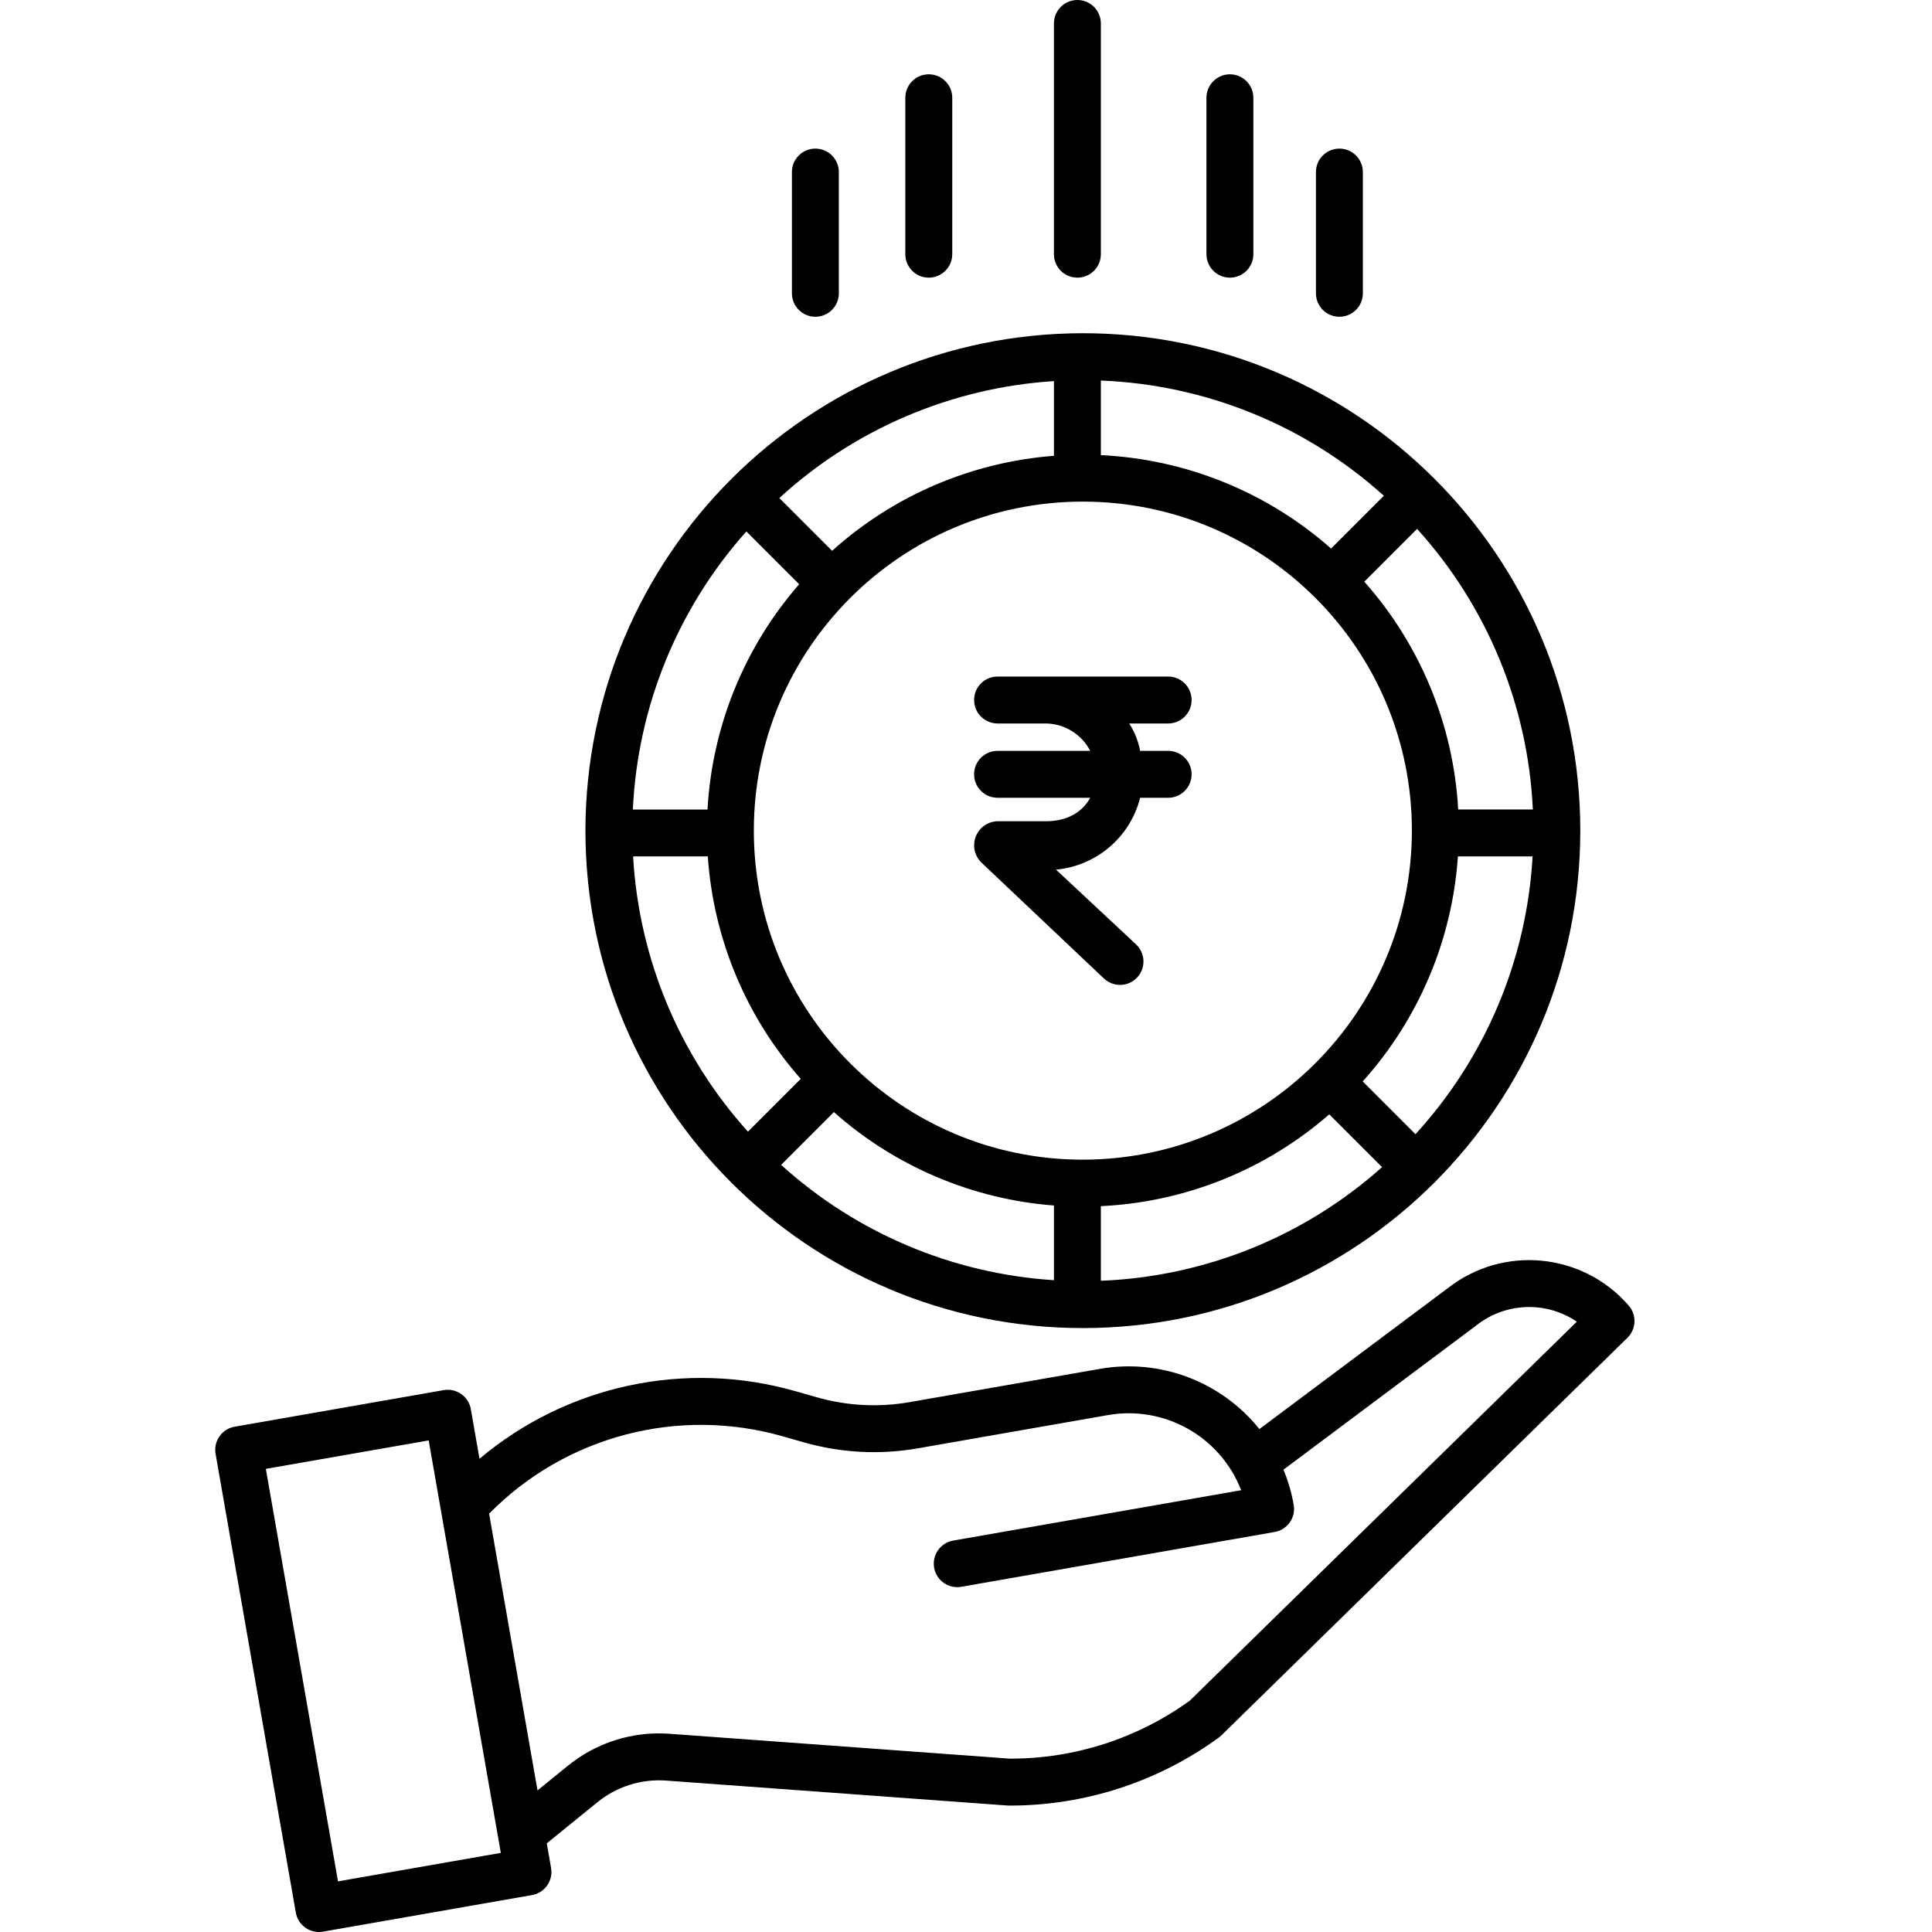 <svg xmlns="http://www.w3.org/2000/svg" version="1.1" xmlns:xlink="http://www.w3.org/1999/xlink" xmlns:svgjs="http://svgjs.com/svgjs" width="512" height="512" x="0" y="0" viewBox="0 0 494 494.036" style="enable-background:new 0 0 512 512" xml:space="preserve" class=""><g transform="matrix(1,0,0,1,55,0)"><path xmlns="http://www.w3.org/2000/svg" d="m65.383 360.352c-.57-3.266-3.68-5.449-6.941-4.879l-53.457 9.352c-3.266.57-5.449 3.68-4.875 6.945l20.516 117.297c.273 1.57 1.16 2.965 2.461 3.883 1.305.914 2.918 1.273 4.484.996l53.453-9.352c3.262-.57 5.445-3.68 4.875-6.941l-1.102-6.285 12.715-10.324c4.992-4.156 11.406-6.211 17.887-5.723l87.164 6.371c.133.012.27.016.398.016 19.297.066 38.113-6.031 53.703-17.406.227-.168.445-.352.648-.551l103.824-101.66c2.27-2.219 2.414-5.824.336-8.223-11.789-13.605-32.191-15.551-46.34-4.414l-48.109 35.977c-9.766-12.176-25.379-18.078-40.758-15.398l-48.746 8.523c-7.848 1.363-15.898.945-23.562-1.227l-5.453-1.551c-28.16-8.09-58.5-1.621-80.914 17.25zm-33.969 120.734-18.453-105.477 41.637-7.281 18.449 105.477zm113.812-113.773 5.453 1.551c9.402 2.664 19.285 3.18 28.918 1.508l48.742-8.527c14.473-2.508 28.703 5.531 34.027 19.219l-73.641 12.879c-3.262.57-5.445 3.68-4.875 6.945.57 3.266 3.68 5.449 6.945 4.875l80.125-14.016c3.266-.57 5.449-3.68 4.875-6.945-.539-3.082-1.418-6.098-2.617-8.988l49.207-36.801c.039-.031.082-.062.125-.098 7.438-5.887 17.832-6.27 25.68-.945l-98.957 96.902c-13.383 9.672-29.484 14.867-46 14.836l-86.961-6.355c-9.547-.723-19.004 2.293-26.371 8.41l-7.469 6.066-12.379-70.766c19.543-19.863 48.391-27.441 75.172-19.75zm0 0" fill="#000000" data-original="#000000" class=""></path><path xmlns="http://www.w3.org/2000/svg" d="m243.691 185c3.312 0 6-2.688 6-6s-2.688-6-6-6h-43.621c-3.312 0-6 2.688-6 6s2.688 6 6 6h12.48c4.734.113 9.027 2.797 11.207 7h-23.688c-3.312 0-6 2.688-6 6s2.688 6 6 6h23.688c-2.148 4-6.363 6-11.207 6h-12.48c-2.477.066-4.672 1.609-5.57 3.918-.902 2.309-.328 4.934 1.449 6.656l31.199 29.52c1.539 1.543 3.797 2.133 5.895 1.531 2.098-.602 3.703-2.297 4.188-4.422.488-2.125-.219-4.352-1.848-5.805l-20.363-19.023c10.34-.949 18.957-8.312 21.508-18.375h7.164c3.312 0 6-2.688 6-6s-2.688-6-6-6h-7.164c-.469-2.492-1.418-4.867-2.789-7zm0 0" fill="#000000" data-original="#000000" class=""></path><path xmlns="http://www.w3.org/2000/svg" d="m94.684 212.406c0 70.25 56.949 127.199 127.199 127.199s127.199-56.949 127.199-127.199-56.949-127.199-127.199-127.199c-70.219.078-127.121 56.98-127.199 127.199zm31.293 6.594c1.434 21.062 9.789 41.059 23.766 56.879l-13.5 13.5c-17.527-19.426-27.887-44.258-29.367-70.379zm32.242 65.375c15.641 13.895 35.402 22.285 56.266 23.887v19.098c-25.922-1.648-50.516-12.047-69.762-29.488zm68.266 24.055c21.559-1.016 42.141-9.289 58.406-23.477l13.5 13.5c-19.867 17.738-45.293 28.012-71.906 29.055zm-4.602-11.887c-46.465 0-84.137-37.668-84.137-84.137s37.668-84.137 84.137-84.137 84.137 37.672 84.137 84.137c-.055 46.445-37.691 84.082-84.137 84.137zm63.473-156.273c-16.332-14.434-37.102-22.859-58.871-23.887v-19.074c26.824 1.051 52.434 11.477 72.367 29.465zm-70.871-23.715c-21.07 1.617-41.016 10.156-56.727 24.293l-13.492-13.492c19.309-17.688 44.086-28.238 70.219-29.902zm-65.148 32.844c-14.004 16.059-22.25 36.328-23.434 57.602h-19.09c1.219-26.332 11.469-51.438 29.023-71.102zm157.598 140.629-13.492-13.496c14.316-15.918 22.887-36.172 24.344-57.531h19.098c-1.496 26.418-12.078 51.508-29.949 71.023zm30.016-83.027h-19.09c-1.199-21.57-9.664-42.102-24.012-58.258l13.5-13.5c17.906 19.754 28.371 45.125 29.602 71.758zm0 0" fill="#000000" data-original="#000000" class=""></path><path xmlns="http://www.w3.org/2000/svg" d="m226.484 65v-59c0-3.312-2.688-6-6-6s-6 2.688-6 6v59c0 3.312 2.688 6 6 6s6-2.688 6-6zm0 0" fill="#000000" data-original="#000000" class=""></path><path xmlns="http://www.w3.org/2000/svg" d="m265.484 65v-40c0-3.312-2.688-6-6-6s-6 2.688-6 6v40c0 3.312 2.688 6 6 6s6-2.688 6-6zm0 0" fill="#000000" data-original="#000000" class=""></path><path xmlns="http://www.w3.org/2000/svg" d="m188.484 65v-40c0-3.312-2.688-6-6-6s-6 2.688-6 6v40c0 3.312 2.688 6 6 6s6-2.688 6-6zm0 0" fill="#000000" data-original="#000000" class=""></path><path xmlns="http://www.w3.org/2000/svg" d="m293.484 75v-31c0-3.312-2.688-6-6-6s-6 2.688-6 6v31c0 3.312 2.688 6 6 6s6-2.688 6-6zm0 0" fill="#000000" data-original="#000000" class=""></path><path xmlns="http://www.w3.org/2000/svg" d="m159.484 75v-31c0-3.312-2.688-6-6-6s-6 2.688-6 6v31c0 3.312 2.688 6 6 6s6-2.688 6-6zm0 0" fill="#000000" data-original="#000000" class=""></path></g></svg>